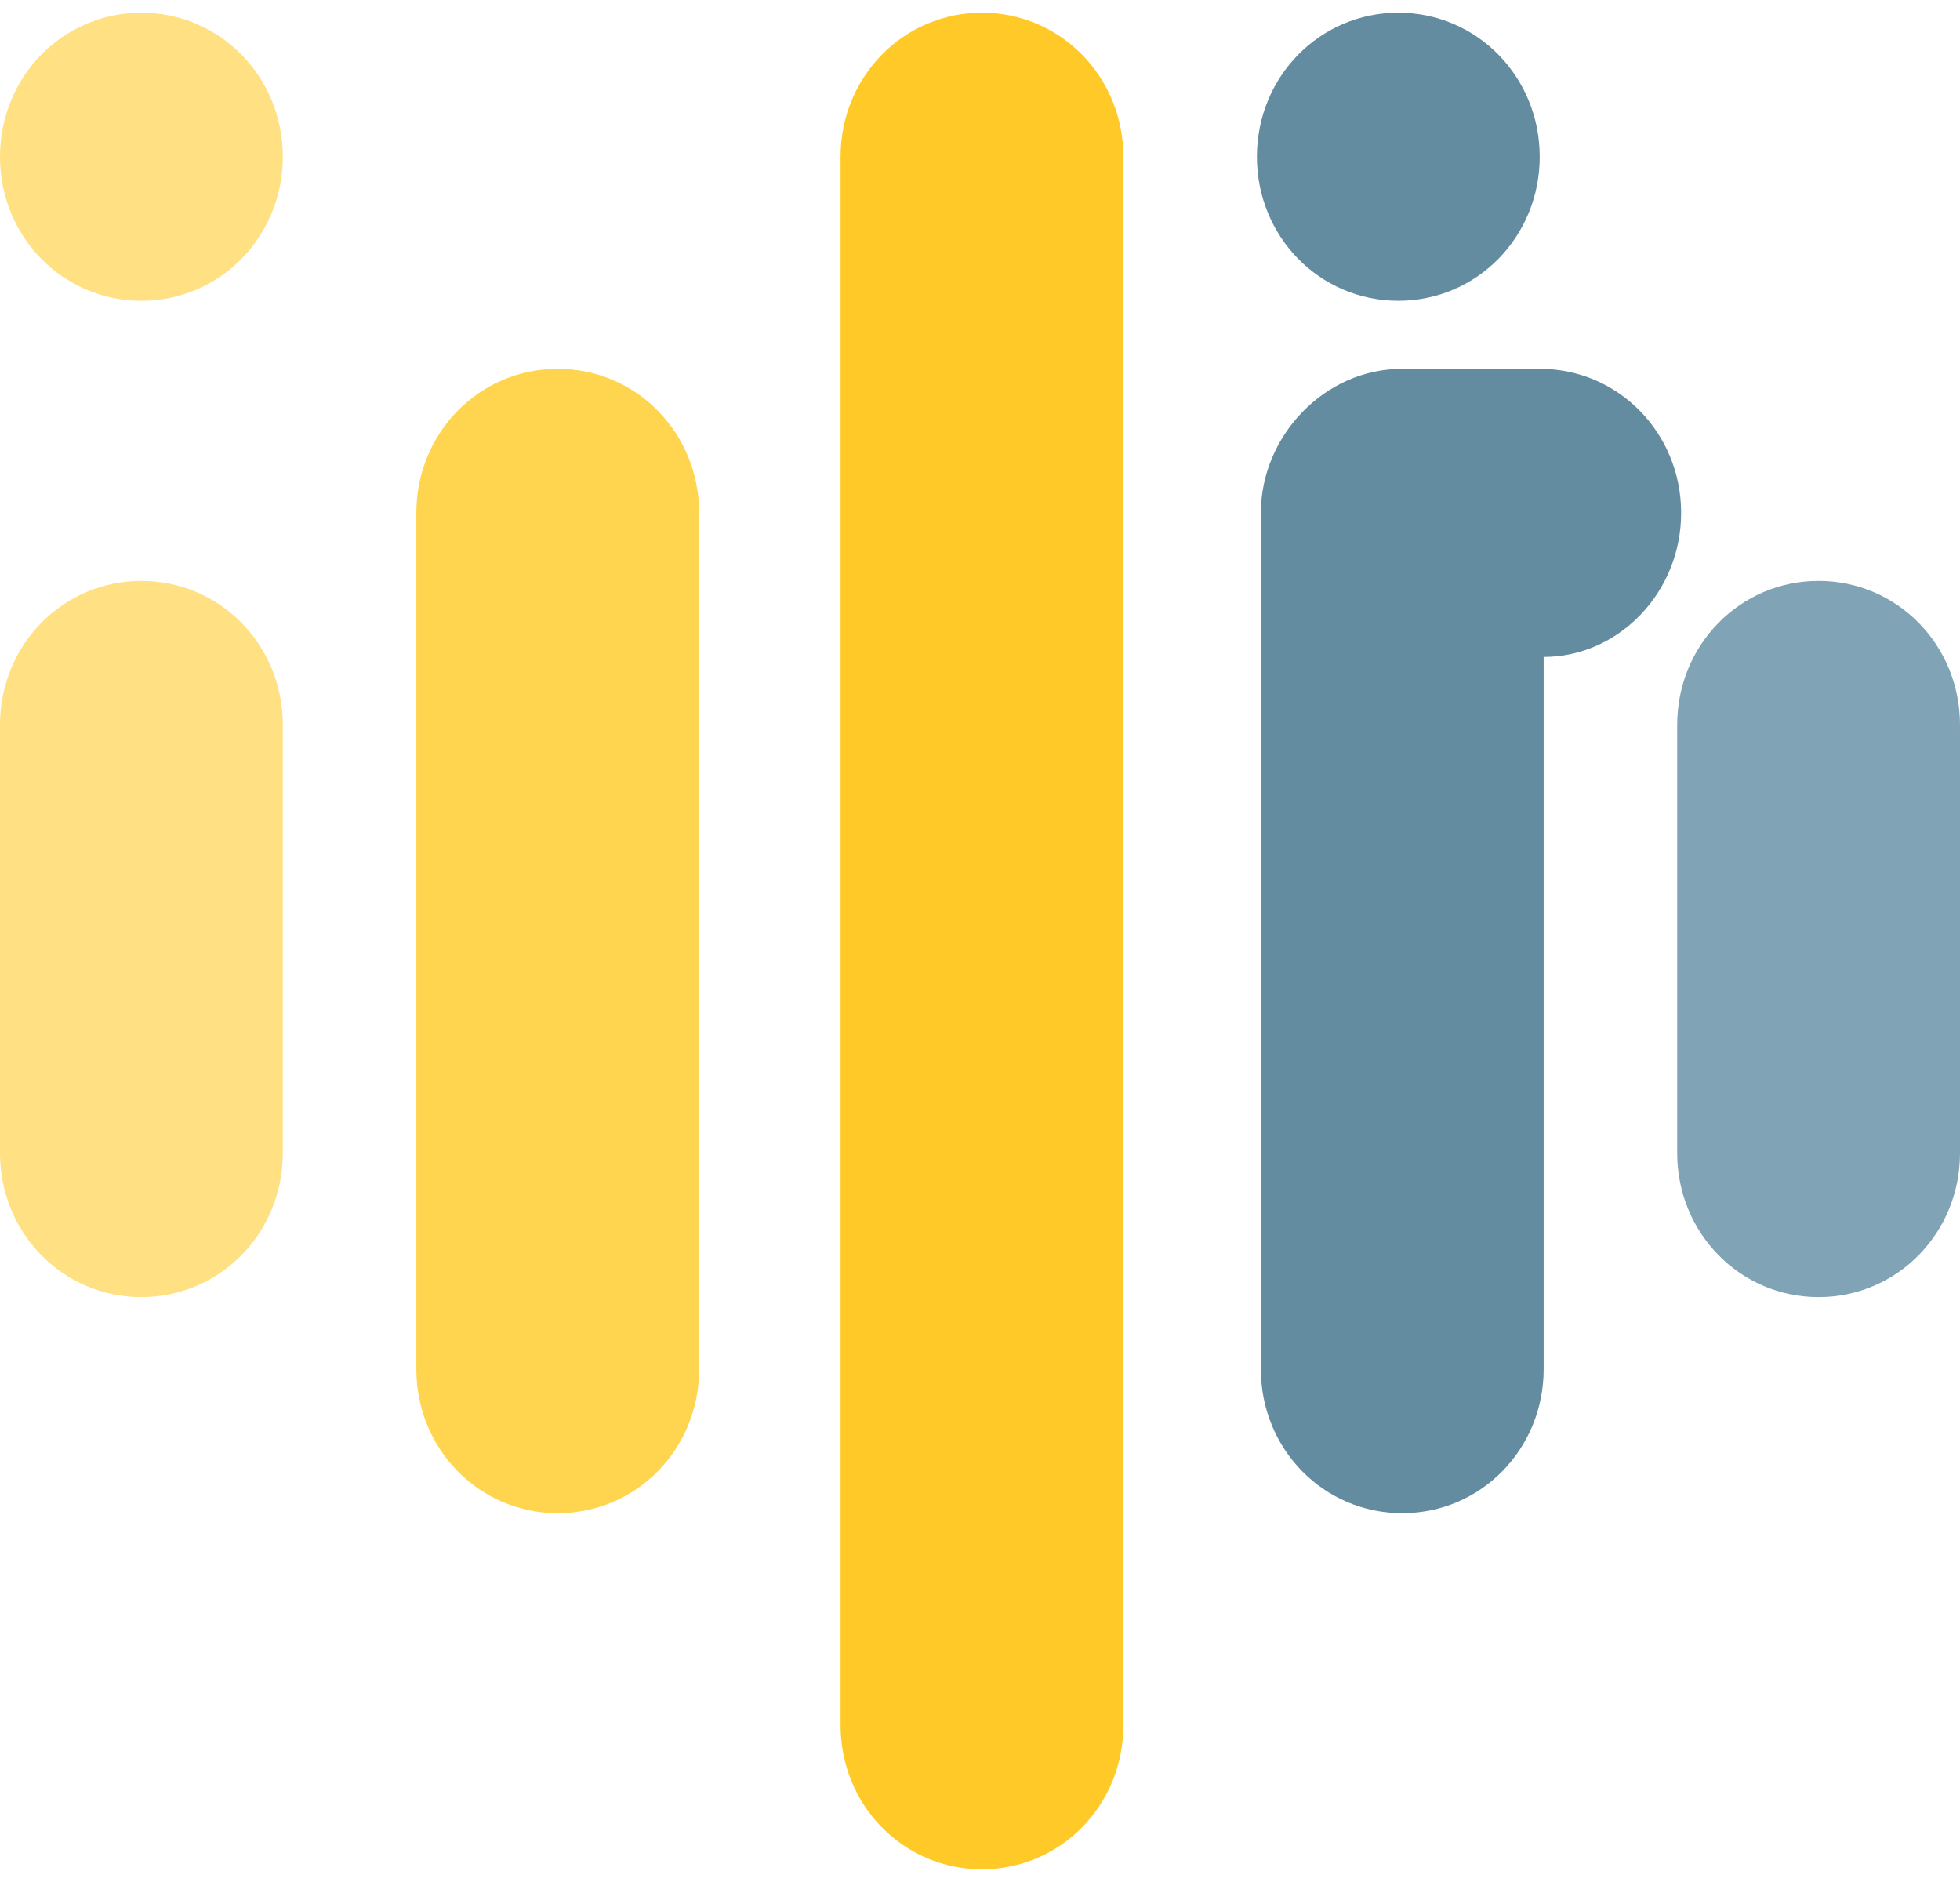 <svg width="100" height="96" viewBox="0 0 100 96" fill="none" xmlns="http://www.w3.org/2000/svg">
<path fill-rule="evenodd" clip-rule="evenodd" d="M92.785 29.631C96.793 29.631 100 32.896 100 36.978V58.817C100 62.899 96.793 66.165 92.785 66.165C88.778 66.165 85.571 62.899 85.571 58.817V36.978C85.571 32.896 88.778 29.631 92.785 29.631Z" fill="#80A3B5"/>
<path fill-rule="evenodd" clip-rule="evenodd" d="M64.329 26.161C64.329 22.283 67.535 18.813 71.543 18.813H78.557C82.565 18.813 85.772 22.079 85.772 26.161C85.772 30.243 82.565 33.509 78.758 33.509V69.839C78.758 73.921 75.551 77.187 71.543 77.187C67.535 77.187 64.329 73.921 64.329 69.839V26.161ZM71.343 0.648C75.351 0.648 78.557 3.914 78.557 7.996C78.557 12.078 75.351 15.343 71.343 15.343C67.335 15.343 64.128 12.078 64.128 7.996C64.128 3.914 67.335 0.648 71.343 0.648Z" fill="#648CA0"/>
<path fill-rule="evenodd" clip-rule="evenodd" d="M7.214 29.631C11.222 29.631 14.429 32.896 14.429 36.978V58.817C14.429 62.9 11.222 66.165 7.214 66.165C3.206 66.165 0 62.9 0 58.817V36.978C0 32.896 3.206 29.631 7.214 29.631ZM7.214 0.648C11.222 0.648 14.429 3.914 14.429 7.996C14.429 12.078 11.222 15.343 7.214 15.343C3.206 15.343 0 12.078 0 7.996C0 3.914 3.206 0.648 7.214 0.648Z" fill="#FFE082"/>
<path fill-rule="evenodd" clip-rule="evenodd" d="M28.457 18.813C32.465 18.813 35.671 22.079 35.671 26.161V69.839C35.671 73.921 32.465 77.187 28.457 77.187C24.449 77.187 21.242 73.921 21.242 69.839V26.161C21.242 22.079 24.449 18.813 28.457 18.813Z" fill="#FFD54F"/>
<path fill-rule="evenodd" clip-rule="evenodd" d="M50.1 0.648C54.108 0.648 57.315 3.914 57.315 7.996V88.004C57.315 92.086 54.108 95.352 50.1 95.352C46.092 95.352 42.886 92.086 42.886 88.004V7.996C42.886 3.914 46.092 0.648 50.1 0.648Z" fill="#FFCA28"/>
</svg>
